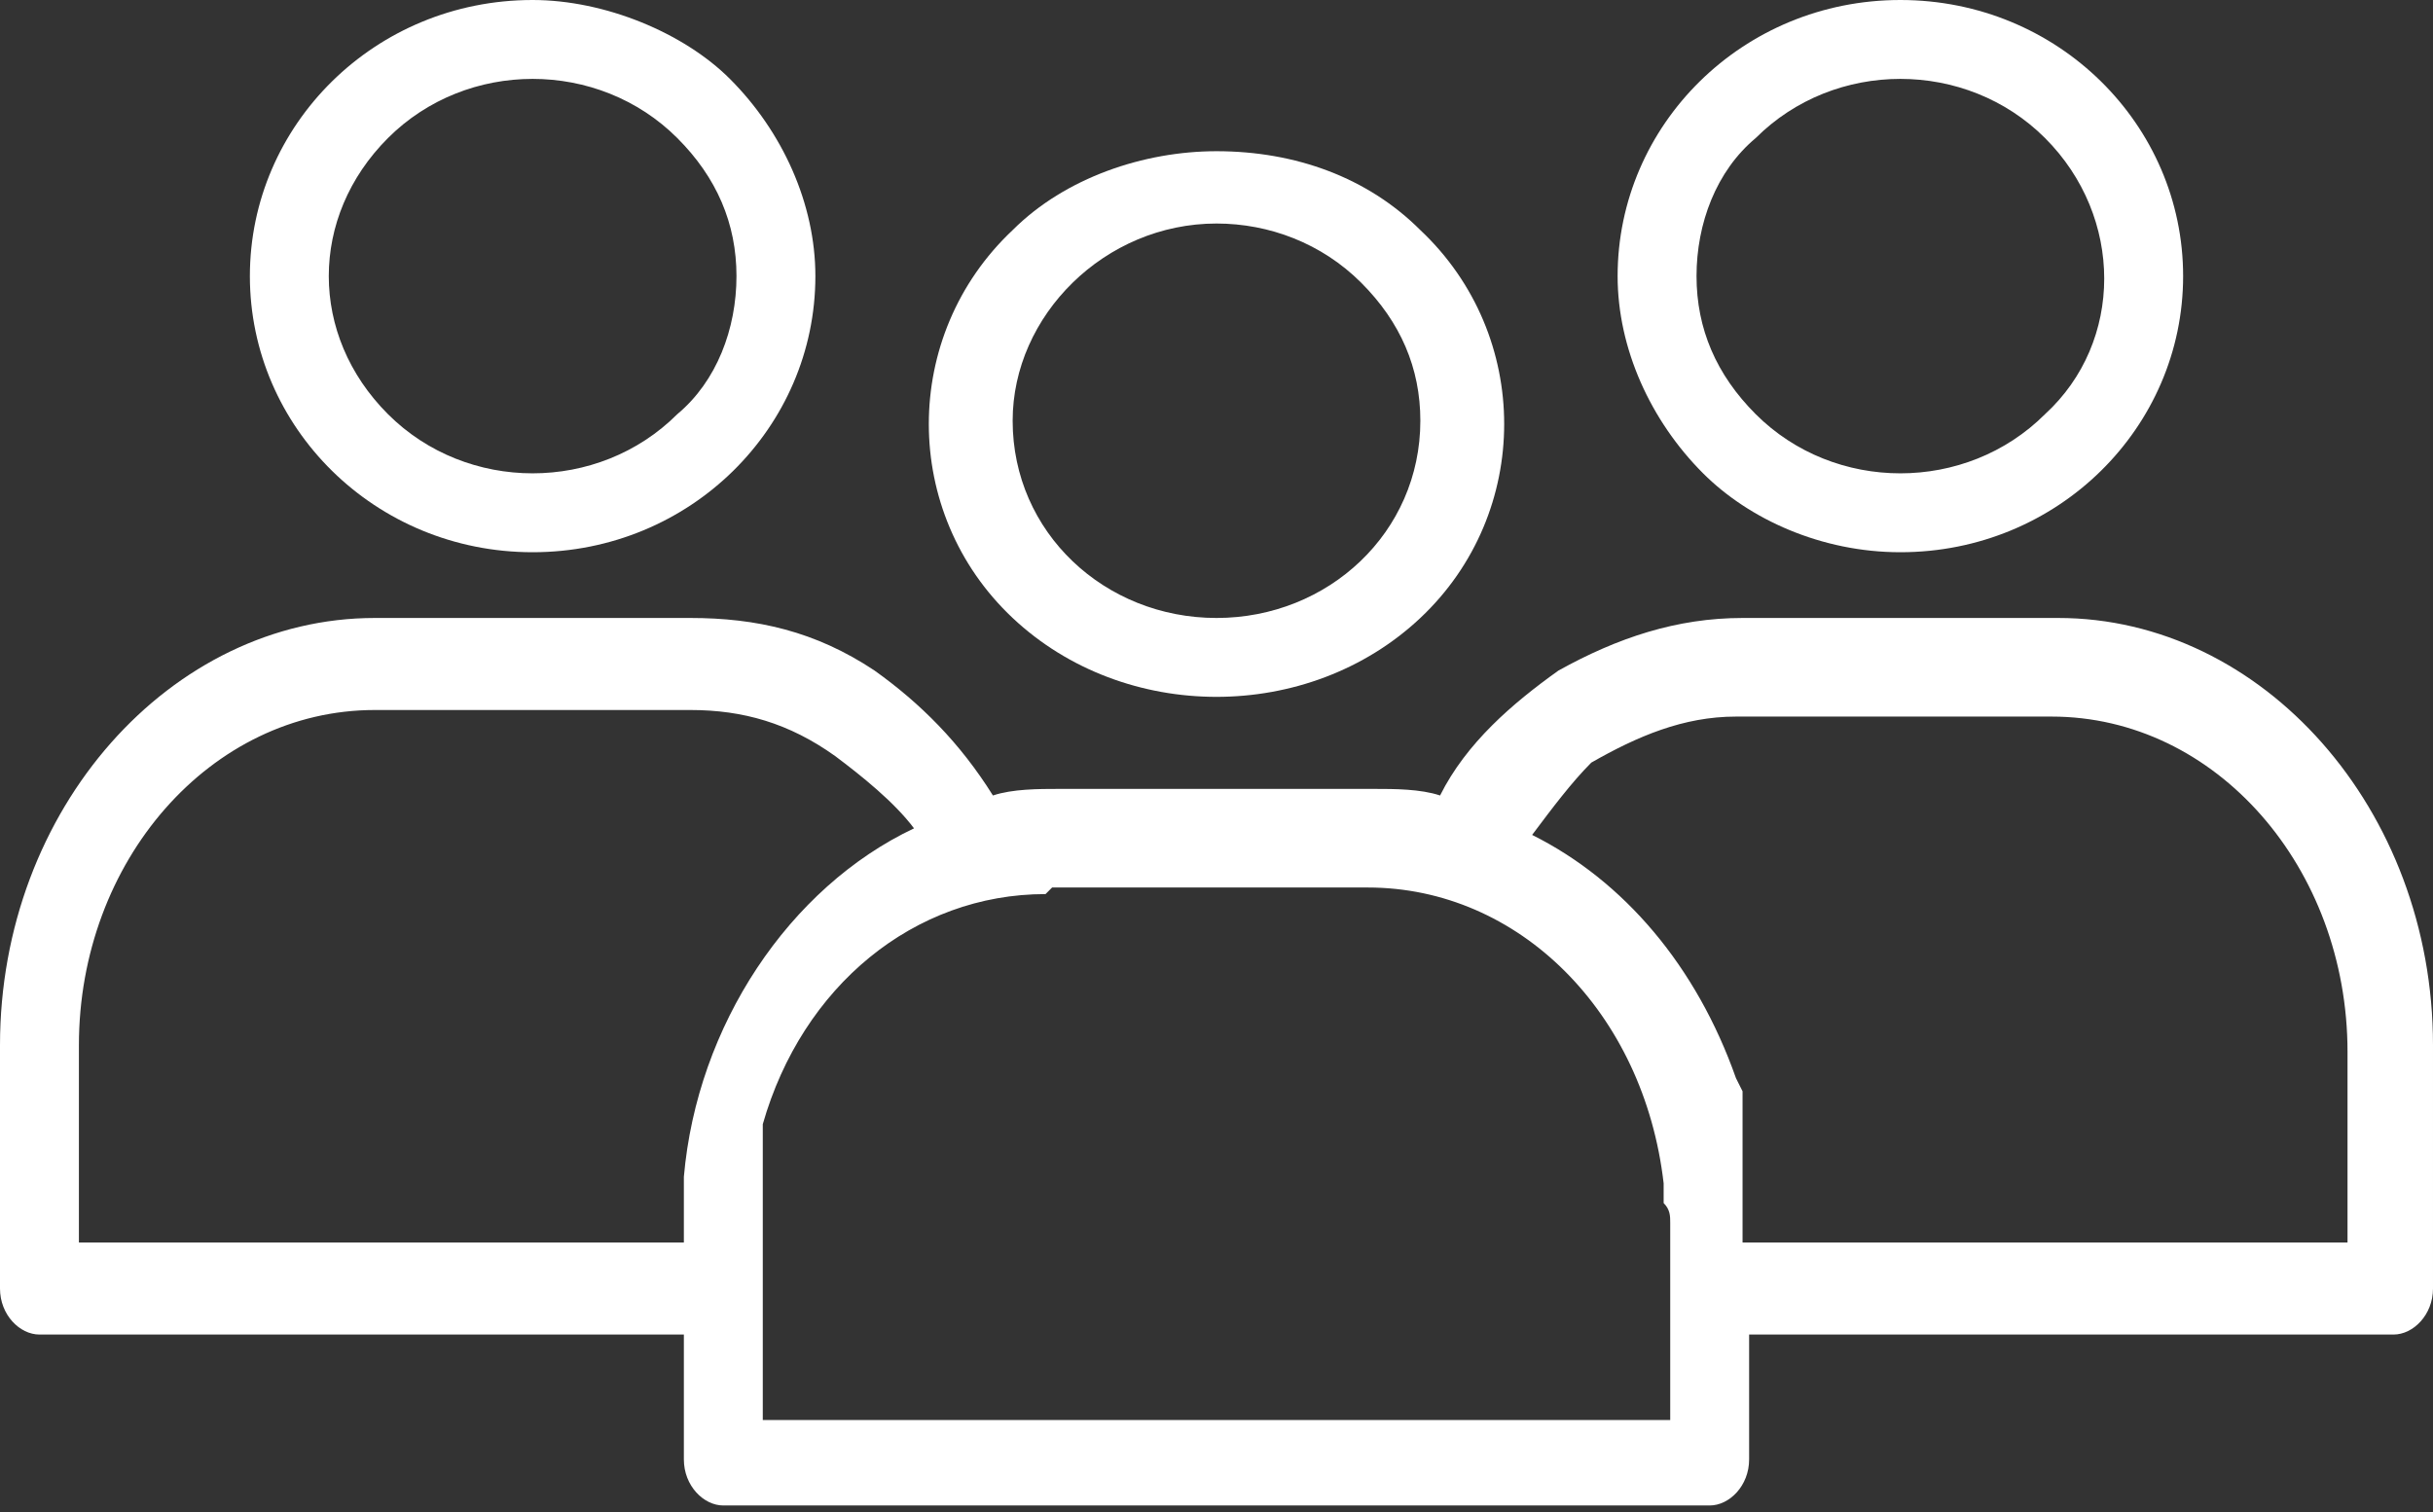<?xml version="1.0" encoding="utf-8"?>
<!-- Generator: Adobe Illustrator 21.0.0, SVG Export Plug-In . SVG Version: 6.00 Build 0)  -->
<svg version="1.1" id="Слой_1" xmlns="http://www.w3.org/2000/svg" xmlns:xlink="http://www.w3.org/1999/xlink" x="0px" y="0px"
	 viewBox="0 0 37 23" style="enable-background:new 0 0 37 23;" xml:space="preserve">
<rect x="0" y="0" width="37" height="23" fill="#333333" stroke="none"/>
<style type="text/css">
	.st0{fill:#FFFFFF;}
</style>
<title>group-2</title>
<desc>Created with Sketch.</desc>
<g>
	<path class="st0" d="M31.3,9.4h-4.8c-1,0-1.9,0.3-2.8,0.8c-0.7,0.5-1.4,1.1-1.8,1.9c-0.3-0.1-0.7-0.1-1-0.1h-4.8
		c-0.3,0-0.7,0-1,0.1c-0.5-0.8-1.1-1.4-1.8-1.9c-0.9-0.6-1.8-0.8-2.8-0.8H5.7C2.6,9.4,0,12.3,0,15.9v3.7c0,0.4,0.3,0.7,0.6,0.7h9.8
		v1.9c0,0.4,0.3,0.7,0.6,0.7h15c0.3,0,0.6-0.3,0.6-0.7v-1.9h9.8c0.3,0,0.6-0.3,0.6-0.7v-3.7C37,12.3,34.4,9.4,31.3,9.4z M10.4,17.9
		v0.2c0,0.1,0,0.1,0,0.2v0.3v0.3H1.2v-3c0-2.8,2-5.1,4.5-5.1h4.8c0.8,0,1.5,0.2,2.2,0.7c0.4,0.3,0.9,0.7,1.2,1.1
		C12,13.5,10.6,15.6,10.4,17.9z M25.4,18.6v3H11.6v-3c0-0.1,0-0.1,0-0.2c0-0.1,0-0.2,0-0.3V18c0,0,0-0.1,0-0.1v-0.2v0v-0.1v-0.1
		l0-0.1l0-0.2l0-0.1c0.6-2.1,2.3-3.5,4.3-3.5l0.1-0.1h4.8c2.3,0,4.2,1.9,4.5,4.5c0,0.1,0,0.2,0,0.3C25.4,18.4,25.4,18.5,25.4,18.6z
		 M35.7,18.9h-9.2v-0.4c0-0.1,0-0.1,0-0.2c0-0.1,0-0.1,0-0.2c0-0.1,0-0.2,0-0.2v-0.1v-0.1v-0.2v0v-0.1v-0.1v0v-0.1v-0.1v0v0v0v0
		v-0.1v0v-0.1v-0.1l0-0.1v0v0v0v0v-0.1l-0.1-0.2c-0.6-1.7-1.7-3-3.1-3.7c0.3-0.4,0.6-0.8,0.9-1.1c0.7-0.4,1.4-0.7,2.2-0.7h4.8
		c2.5,0,4.5,2.3,4.5,5.1V18.9z"/>
	<path class="st0" d="M8.1,8.4c2.4,0,4.3-1.9,4.3-4.2c0-1.1-0.5-2.2-1.3-3C10.4,0.5,9.2,0,8.1,0C5.7,0,3.8,1.9,3.8,4.2
		C3.8,6.5,5.7,8.4,8.1,8.4z M5.9,2.1c1.2-1.2,3.2-1.2,4.4,0c0.6,0.6,0.9,1.3,0.9,2.1c0,0.8-0.3,1.6-0.9,2.1c-1.2,1.2-3.2,1.2-4.4,0
		C4.7,5.1,4.7,3.3,5.9,2.1z"/>
	<path class="st0" d="M28.9,8.4c2.4,0,4.3-1.9,4.3-4.2S31.3,0,28.9,0c-2.4,0-4.3,1.9-4.3,4.2c0,1.1,0.5,2.2,1.3,3
		C26.6,7.9,27.7,8.4,28.9,8.4z M26.7,2.1c1.2-1.2,3.2-1.2,4.4,0c1.2,1.2,1.2,3.1,0,4.2c-1.2,1.2-3.2,1.2-4.4,0
		c-0.6-0.6-0.9-1.3-0.9-2.1C25.8,3.4,26.1,2.6,26.7,2.1z"/>
	<path class="st0" d="M21.6,9.4c1.7-1.6,1.7-4.3,0-5.9c-0.8-0.8-1.9-1.2-3.1-1.2c-1.1,0-2.3,0.4-3.1,1.2c-1.7,1.6-1.7,4.3,0,5.9
		S19.9,11,21.6,9.4z M18.5,3.4c0.8,0,1.6,0.3,2.2,0.9c0.6,0.6,0.9,1.3,0.9,2.1c0,1.7-1.4,3-3.1,3c-1.7,0-3.1-1.3-3.1-3
		C15.4,4.8,16.8,3.4,18.5,3.4z"/>
</g>
</svg>
